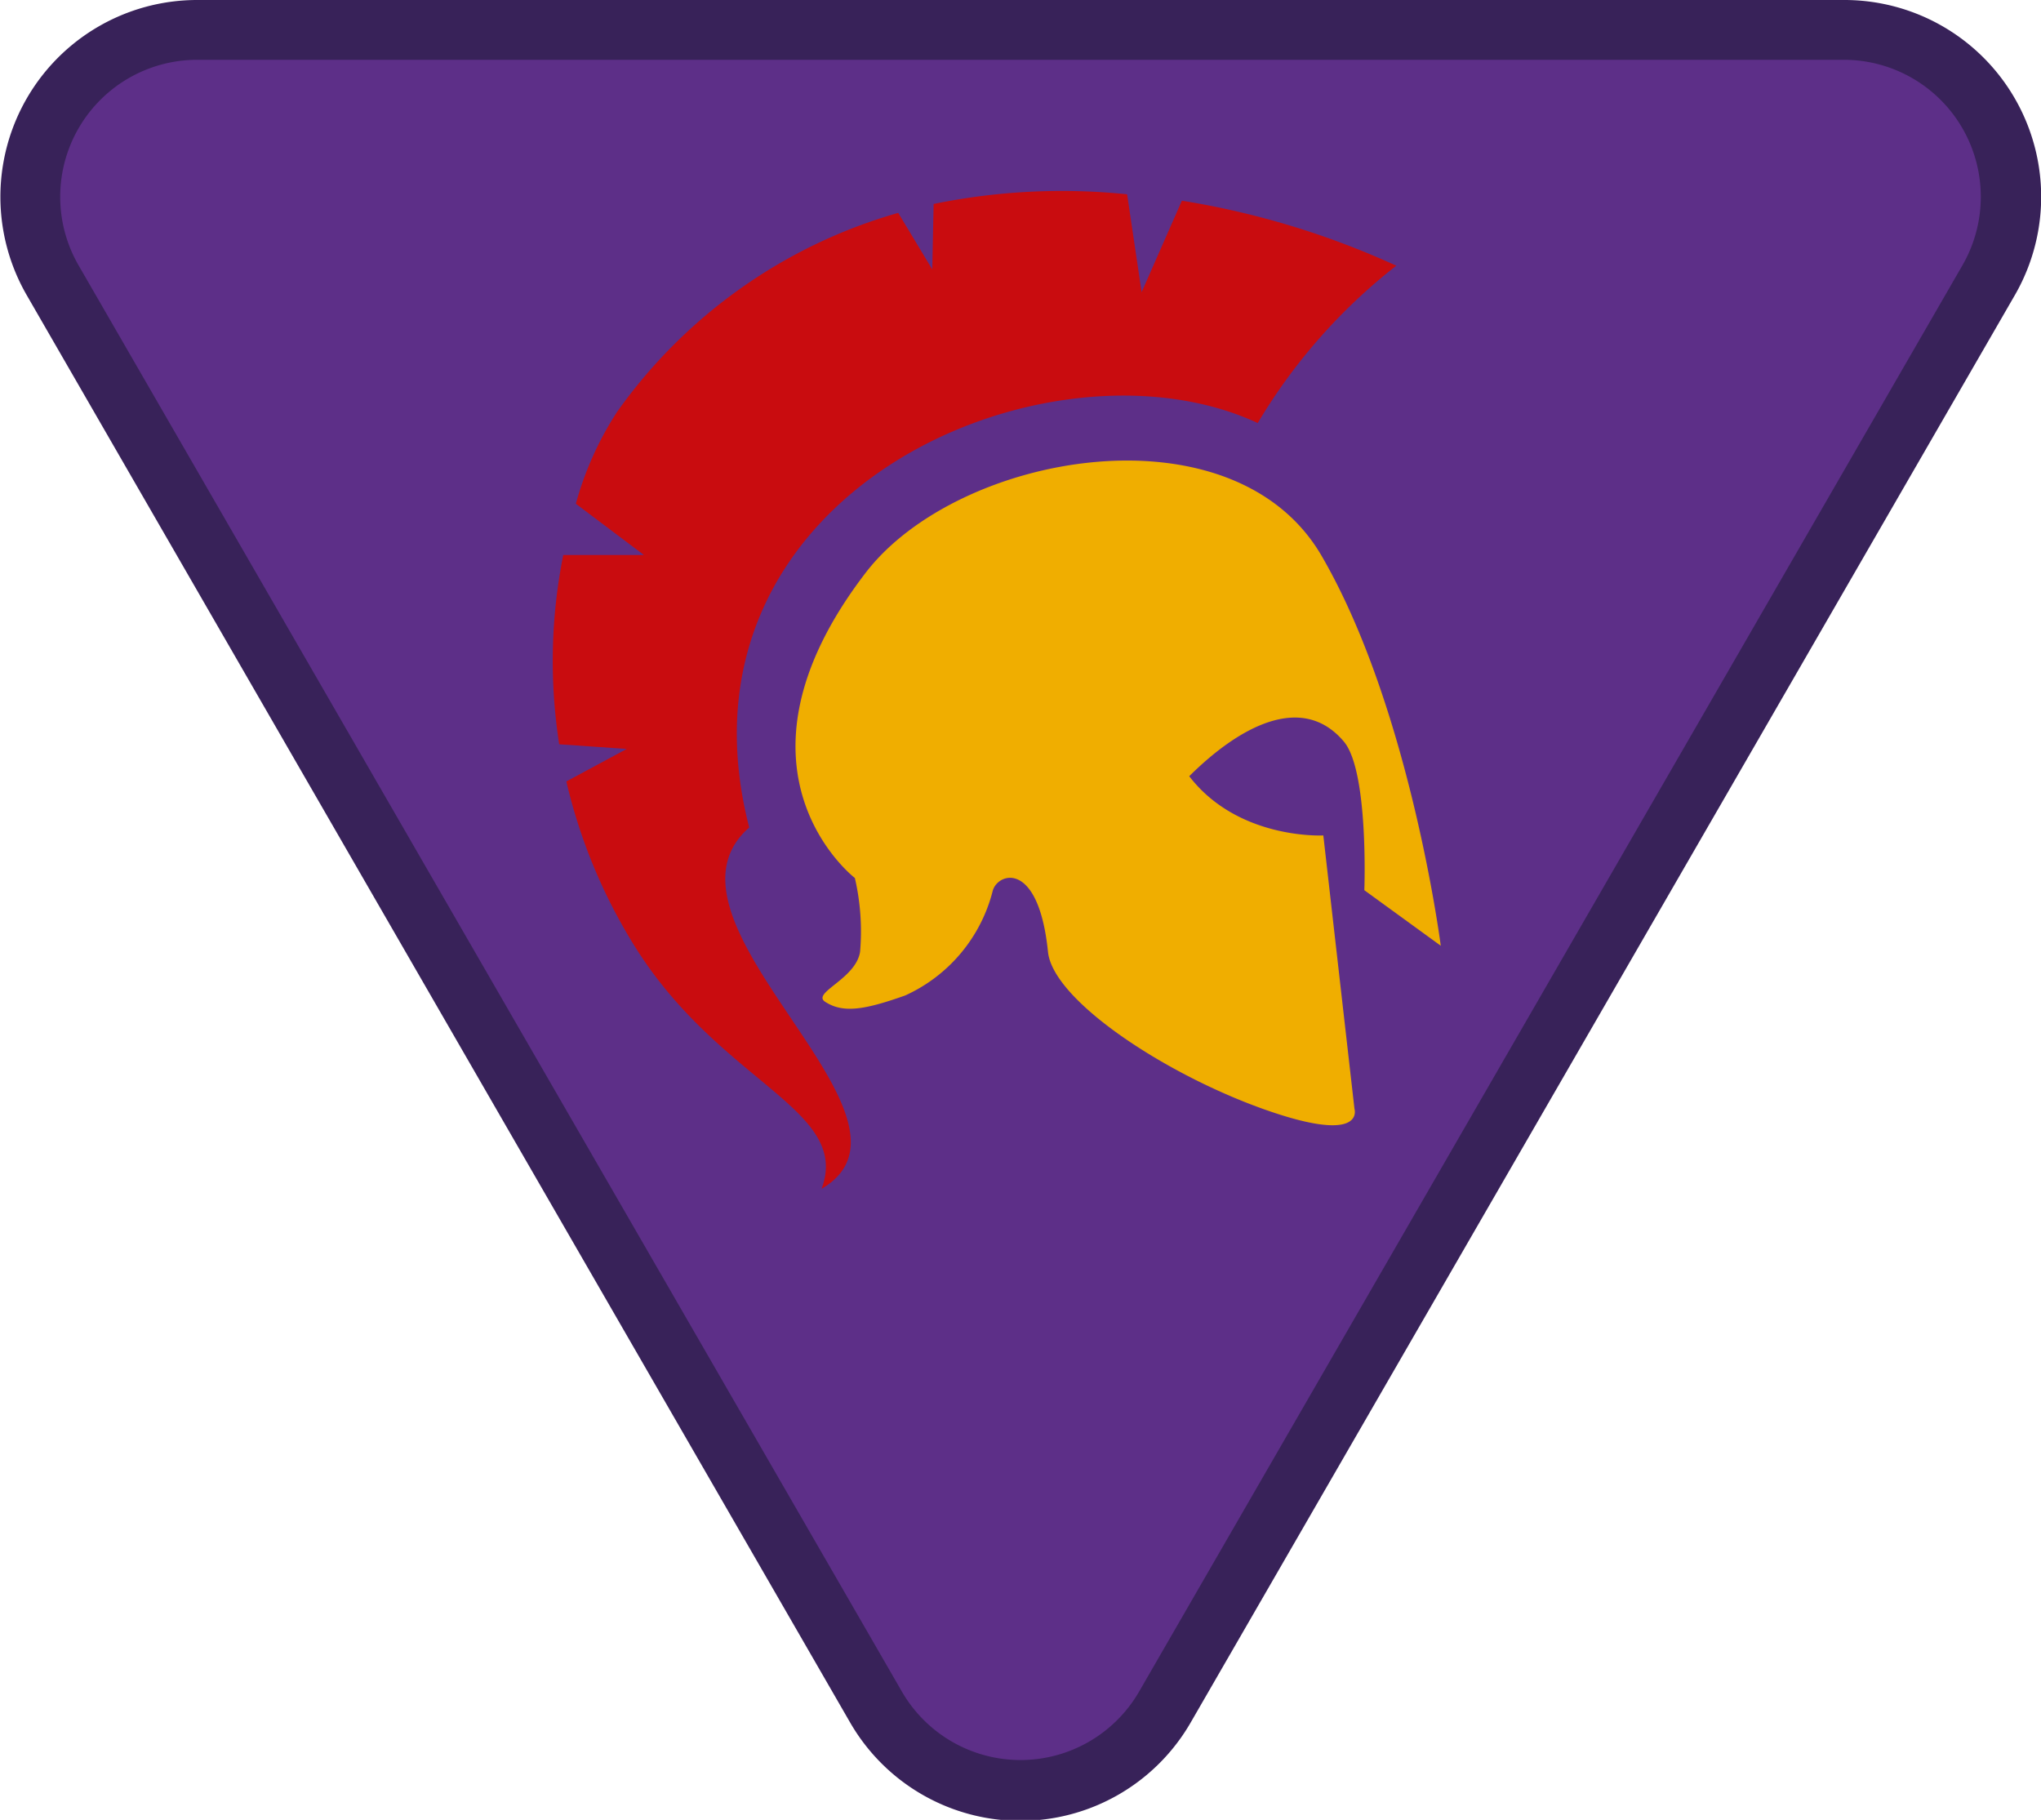 <svg id="Warstwa_1" data-name="Warstwa 1" xmlns="http://www.w3.org/2000/svg" viewBox="0 0 105.48 94.04"><defs><style>.cls-1{fill:#5d2f88;}.cls-2{fill:#382259;}.cls-3{fill:none;}.cls-4{fill:#c90c0f;}.cls-5{fill:#f0ae00;}</style></defs><title>tropy-zuchowe-znaczki-popr-krz</title><path class="cls-1" d="M52.74,92.49a8.54,8.54,0,0,0,7.47-4.31l42.55-73.7A8.63,8.63,0,0,0,95.29,1.54H10.19A8.63,8.63,0,0,0,2.72,14.48l42.55,73.7a8.54,8.54,0,0,0,7.47,4.31"/><path class="cls-2" d="M10.19,3.09h85.1a7.08,7.08,0,0,1,6.13,10.62L58.87,87.41a7.08,7.08,0,0,1-12.26,0L4.06,13.71A7.08,7.08,0,0,1,10.19,3.09m0-3.09A10.17,10.17,0,0,0,1.38,15.25L43.93,89a10.16,10.16,0,0,0,17.61,0l42.56-73.7A10.17,10.17,0,0,0,95.29,0H10.19"/><path class="cls-3" d="M38.69,42.76a4.18,4.18,0,0,1,1.43-.4,4.06,4.06,0,0,1,2.1.57c-1.39-2.55-2.28-7.06,2.5-13.31,3.89-5.1,14.08-7.72,20.19-4.23a11.39,11.39,0,0,1,.91-2.75c-5.3-4.05-17.48-2.35-23.8,4.78C38.76,31.1,37.07,36.23,38.69,42.76Z"/><path class="cls-4" d="M32.39,38.7l-3.49-.24a27.91,27.91,0,0,1,.21-9.78l4.17,0-3.52-2.65a16.93,16.93,0,0,1,2.12-4.73A26.82,26.82,0,0,1,46.42,11l1.76,2.92.07-3.38a33,33,0,0,1,10-.5L59,15.1l2.08-4.73a43,43,0,0,1,11.08,3.36A29.37,29.37,0,0,0,65,21.86c-10.74-5-30.75,3.52-26.28,20.9-5.6,4.91,10,15,3.74,18.67C44,57.28,37.17,56,32.73,48.78a28.18,28.18,0,0,1-3.46-8.4Z"/><path class="cls-5" d="M74.46,48.87,70.51,46s.23-6.13-1.05-7.67c-2.13-2.54-5.36-.84-8,1.78,2.54,3.3,6.93,3.06,6.93,3.06L70,57.3s.59,1.87-4.59.05-11-5.66-11.25-8.17c-.49-4.79-2.63-4.08-2.86-3.13a8.13,8.13,0,0,1-4.52,5.39c-2.09.74-3.2.93-4.13.33-.73-.47,1.58-1.17,1.8-2.59a12.21,12.21,0,0,0-.27-3.81s-7.25-5.57.54-15.75c4.77-6.25,19-8.77,23.58-.9S74.46,48.87,74.46,48.87Z"/></svg>